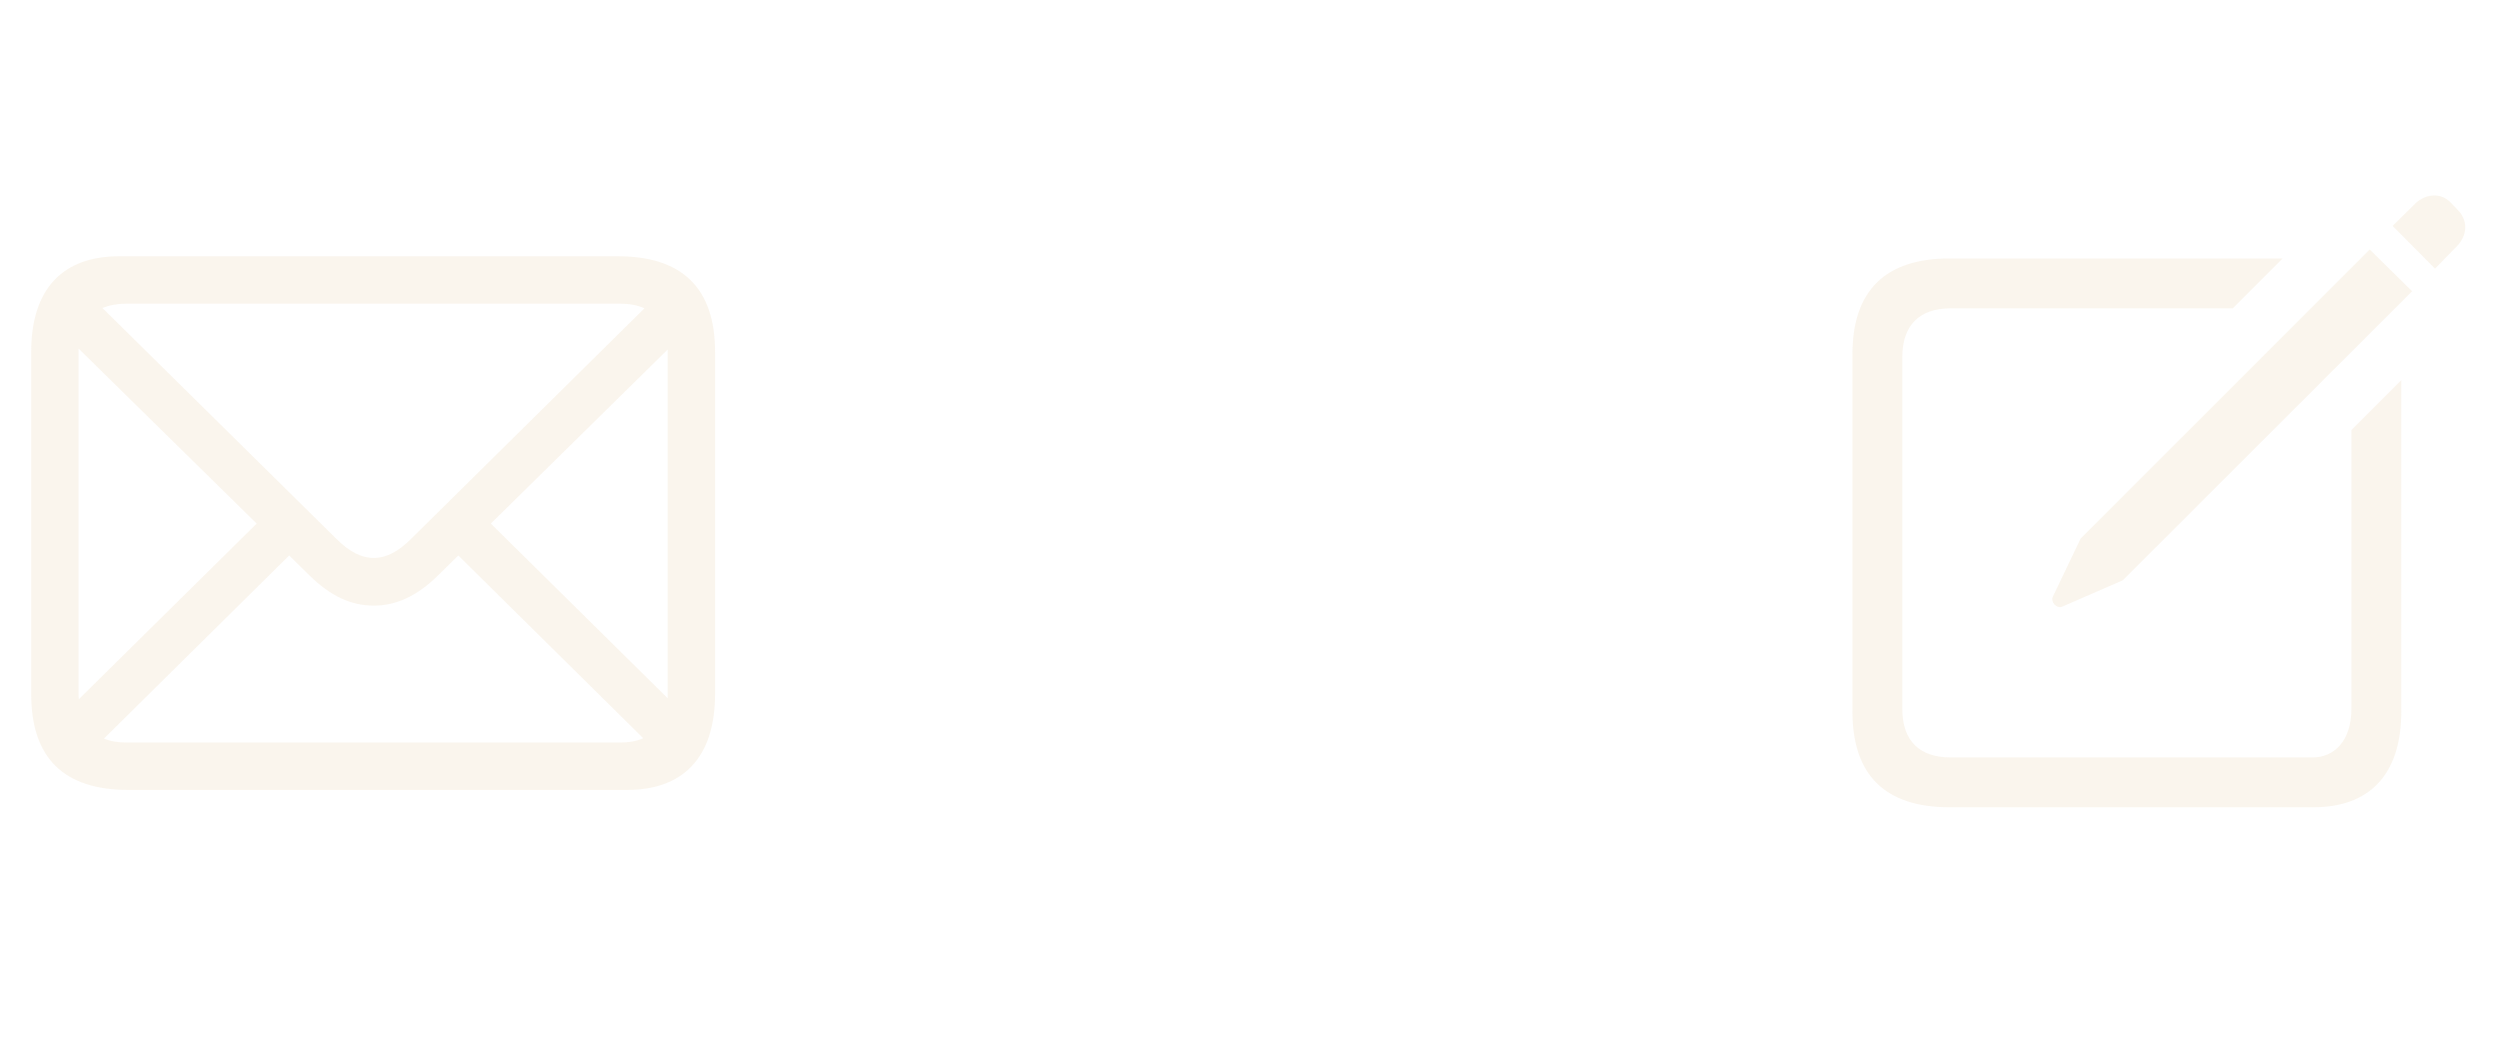<svg width="67" height="28" viewBox="0 0 67 28" fill="none" xmlns="http://www.w3.org/2000/svg">
<path d="M3.442 21.17H16.807C18.301 21.17 19.164 20.307 19.164 18.597V9.433C19.164 7.731 18.293 6.868 16.558 6.868H3.193C1.699 6.868 0.836 7.723 0.836 9.433V18.597C0.836 20.315 1.708 21.17 3.442 21.17ZM9.012 14.438L2.745 8.254C2.928 8.18 3.144 8.138 3.393 8.138H16.607C16.865 8.138 17.089 8.18 17.271 8.263L11.021 14.438C10.664 14.795 10.34 14.953 10.017 14.953C9.685 14.953 9.361 14.787 9.012 14.438ZM2.106 18.597V9.433C2.106 9.367 2.106 9.4 2.106 9.342L6.879 14.032L2.114 18.738C2.106 18.697 2.106 18.647 2.106 18.597ZM17.894 9.441V18.605C17.894 18.639 17.894 18.68 17.894 18.713L13.154 14.032L17.894 9.367C17.894 9.441 17.894 9.441 17.894 9.441ZM3.393 19.9C3.16 19.9 2.961 19.867 2.787 19.793L7.75 14.887L8.29 15.418C8.871 15.991 9.427 16.231 10.017 16.231C10.598 16.231 11.162 15.991 11.743 15.418L12.283 14.887L17.238 19.784C17.056 19.867 16.848 19.9 16.607 19.9H3.393Z" fill="#F3E6D3" fill-opacity="0.4"/>
<path d="M65.259 7.2L65.857 6.586C66.139 6.287 66.139 5.889 65.857 5.615L65.666 5.416C65.409 5.158 65.002 5.191 64.728 5.457L64.122 6.055L65.259 7.2ZM55.273 16.256L56.892 15.551L64.645 7.806L63.508 6.686L55.763 14.43L55.016 15.991C54.95 16.132 55.116 16.323 55.273 16.256ZM52.252 21.635H61.997C63.491 21.635 64.355 20.772 64.355 19.062V10.188L63.018 11.525V18.996C63.018 19.859 62.553 20.299 61.98 20.299H52.277C51.447 20.299 50.982 19.859 50.982 18.996V9.574C50.982 8.711 51.447 8.263 52.277 8.263H59.839L61.175 6.926H52.252C50.525 6.926 49.645 7.79 49.645 9.5V19.062C49.645 20.78 50.525 21.635 52.252 21.635Z" fill="#F3E6D3" fill-opacity="0.4"/>
</svg>
